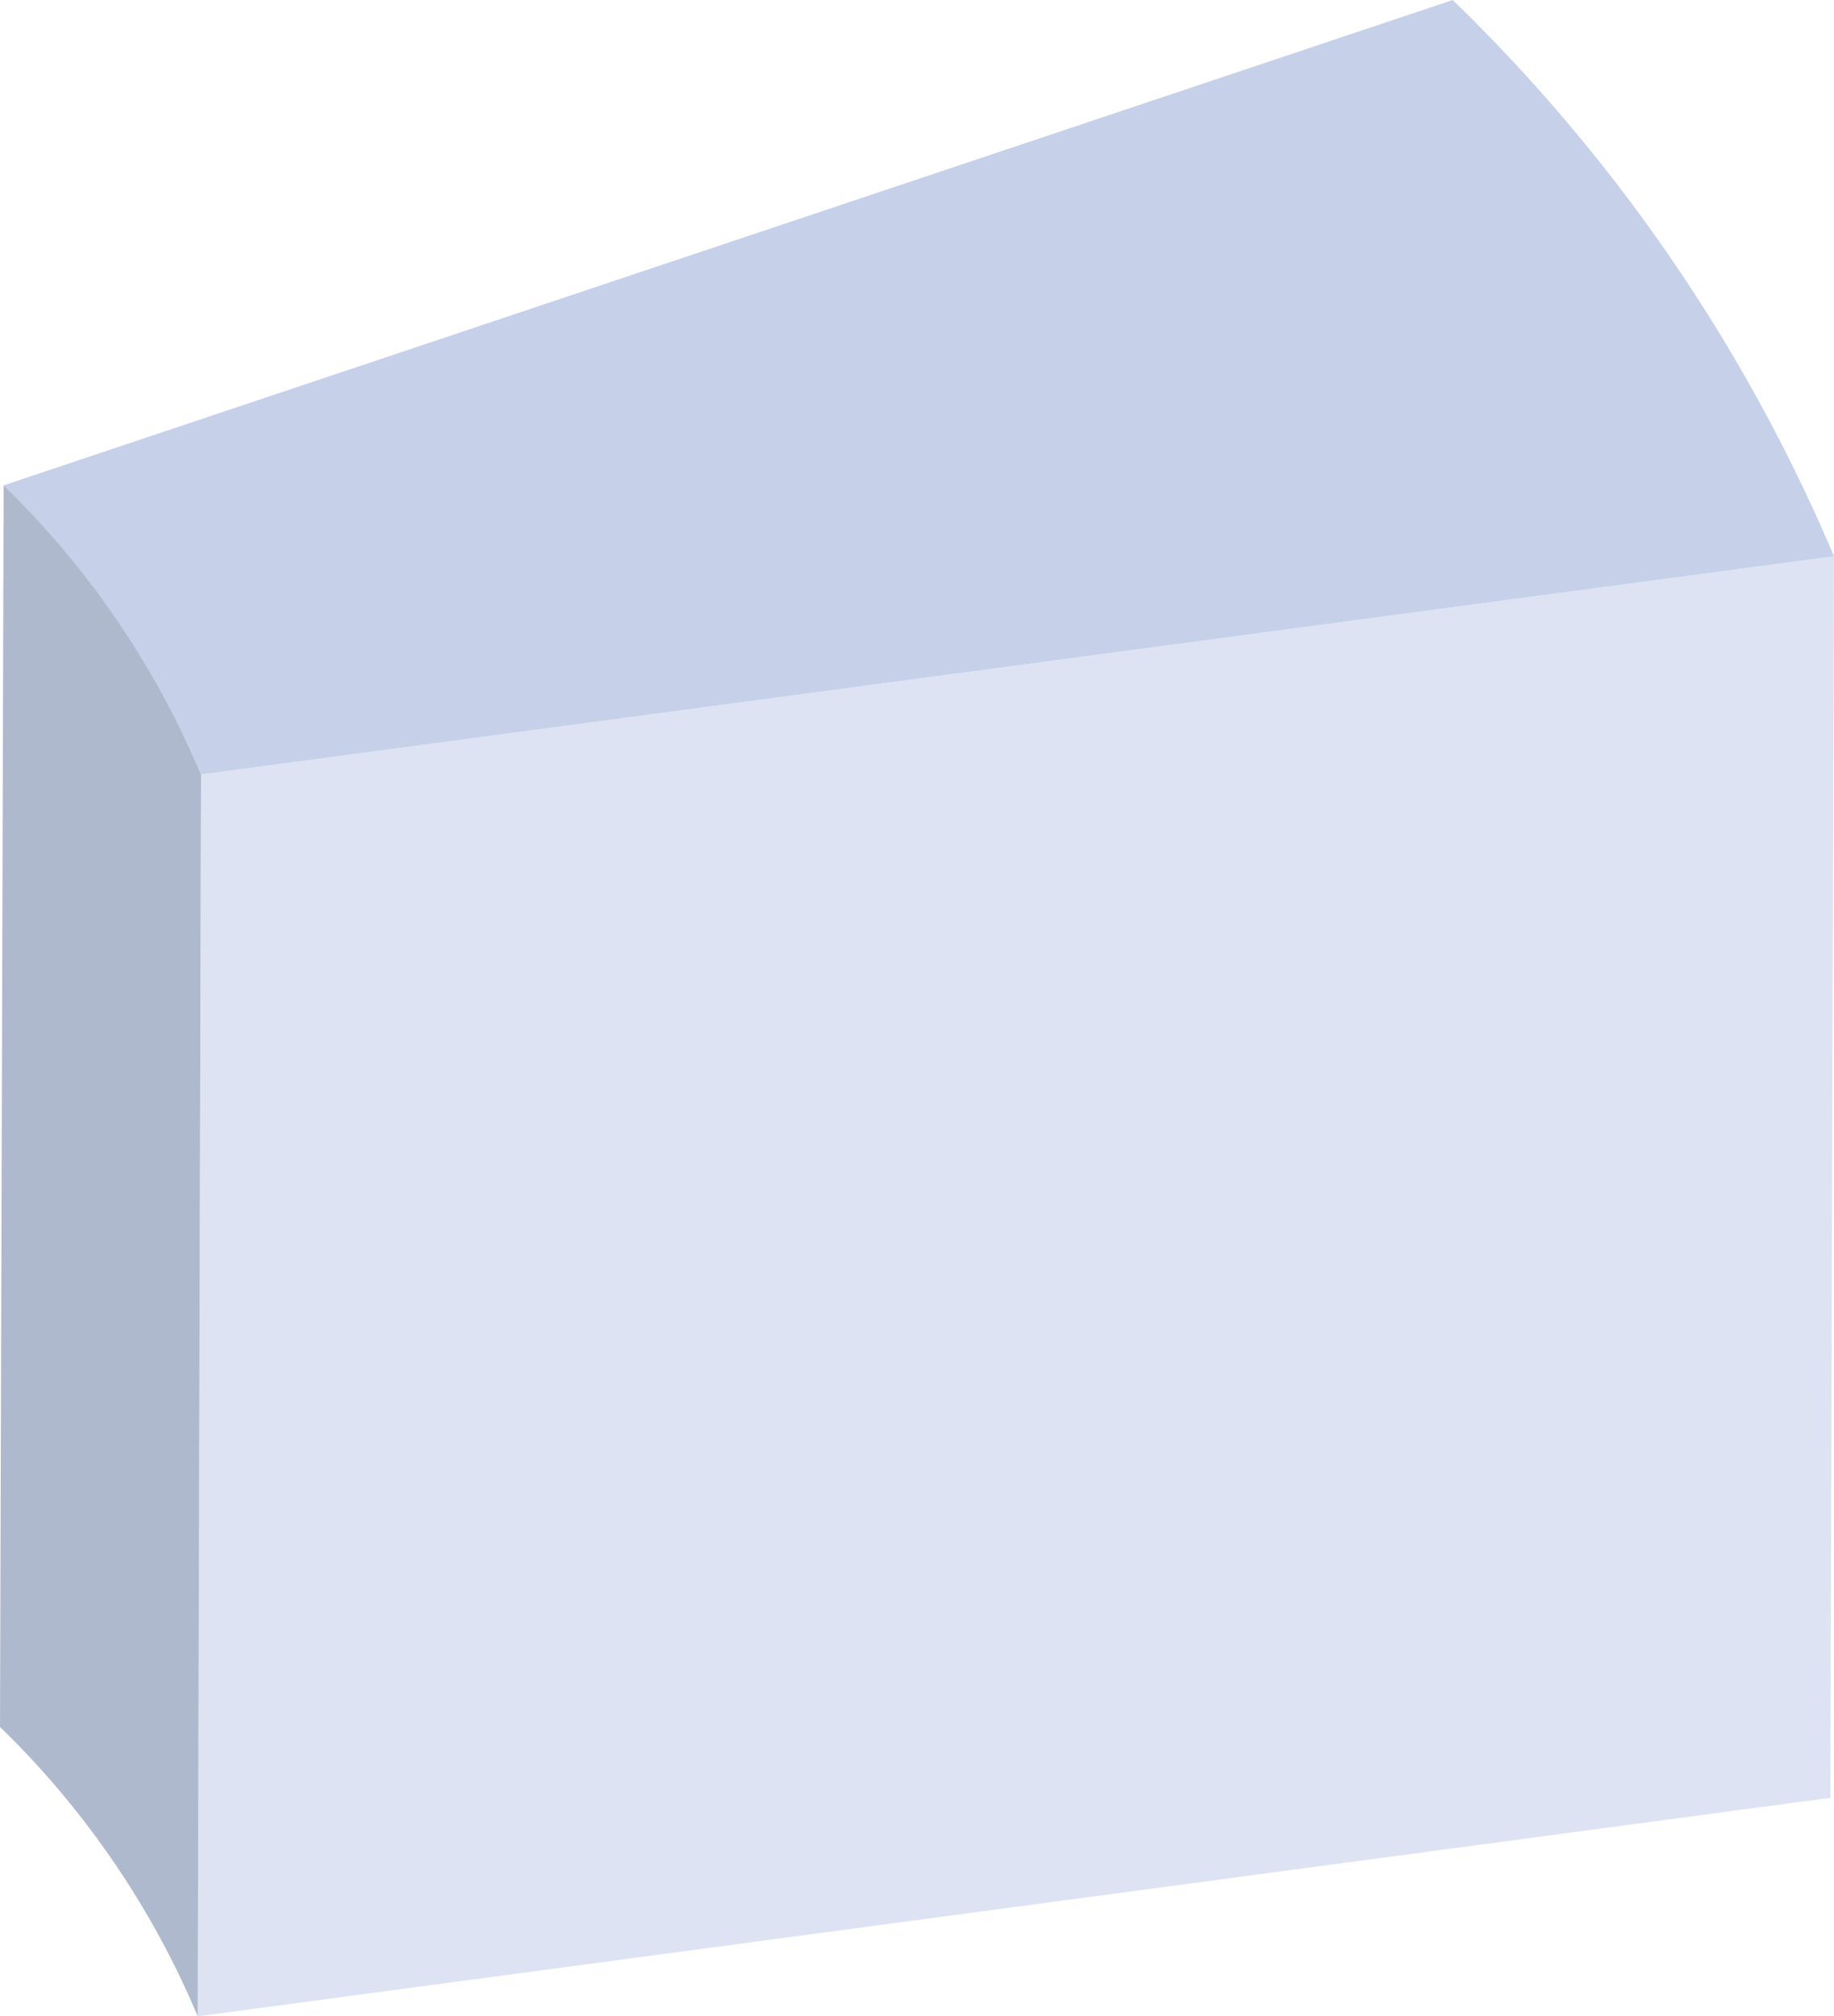 <svg xmlns="http://www.w3.org/2000/svg" viewBox="0 0 55.65 61.18"><defs><style>.cls-1{fill:#dde3f2;}.cls-2{fill:#c6d1e9;}.cls-3{fill:#afb9ce;}</style></defs><title>資產 28</title><g id="圖層_2" data-name="圖層 2"><g id="圖層_4" data-name="圖層 4"><polygon class="cls-1" points="55.65 16.88 55.54 54.55 6 61.18 6.1 23.5 55.65 16.88"/><path class="cls-2" d="M44.08,0A51.38,51.38,0,0,1,55.65,16.88L6.1,23.5a26.47,26.47,0,0,0-6-8.77Z"/><path class="cls-3" d="M6.1,23.5,6,61.18A26.59,26.59,0,0,0,0,52.4L.11,14.73A26.47,26.47,0,0,1,6.1,23.5Z"/></g></g></svg>